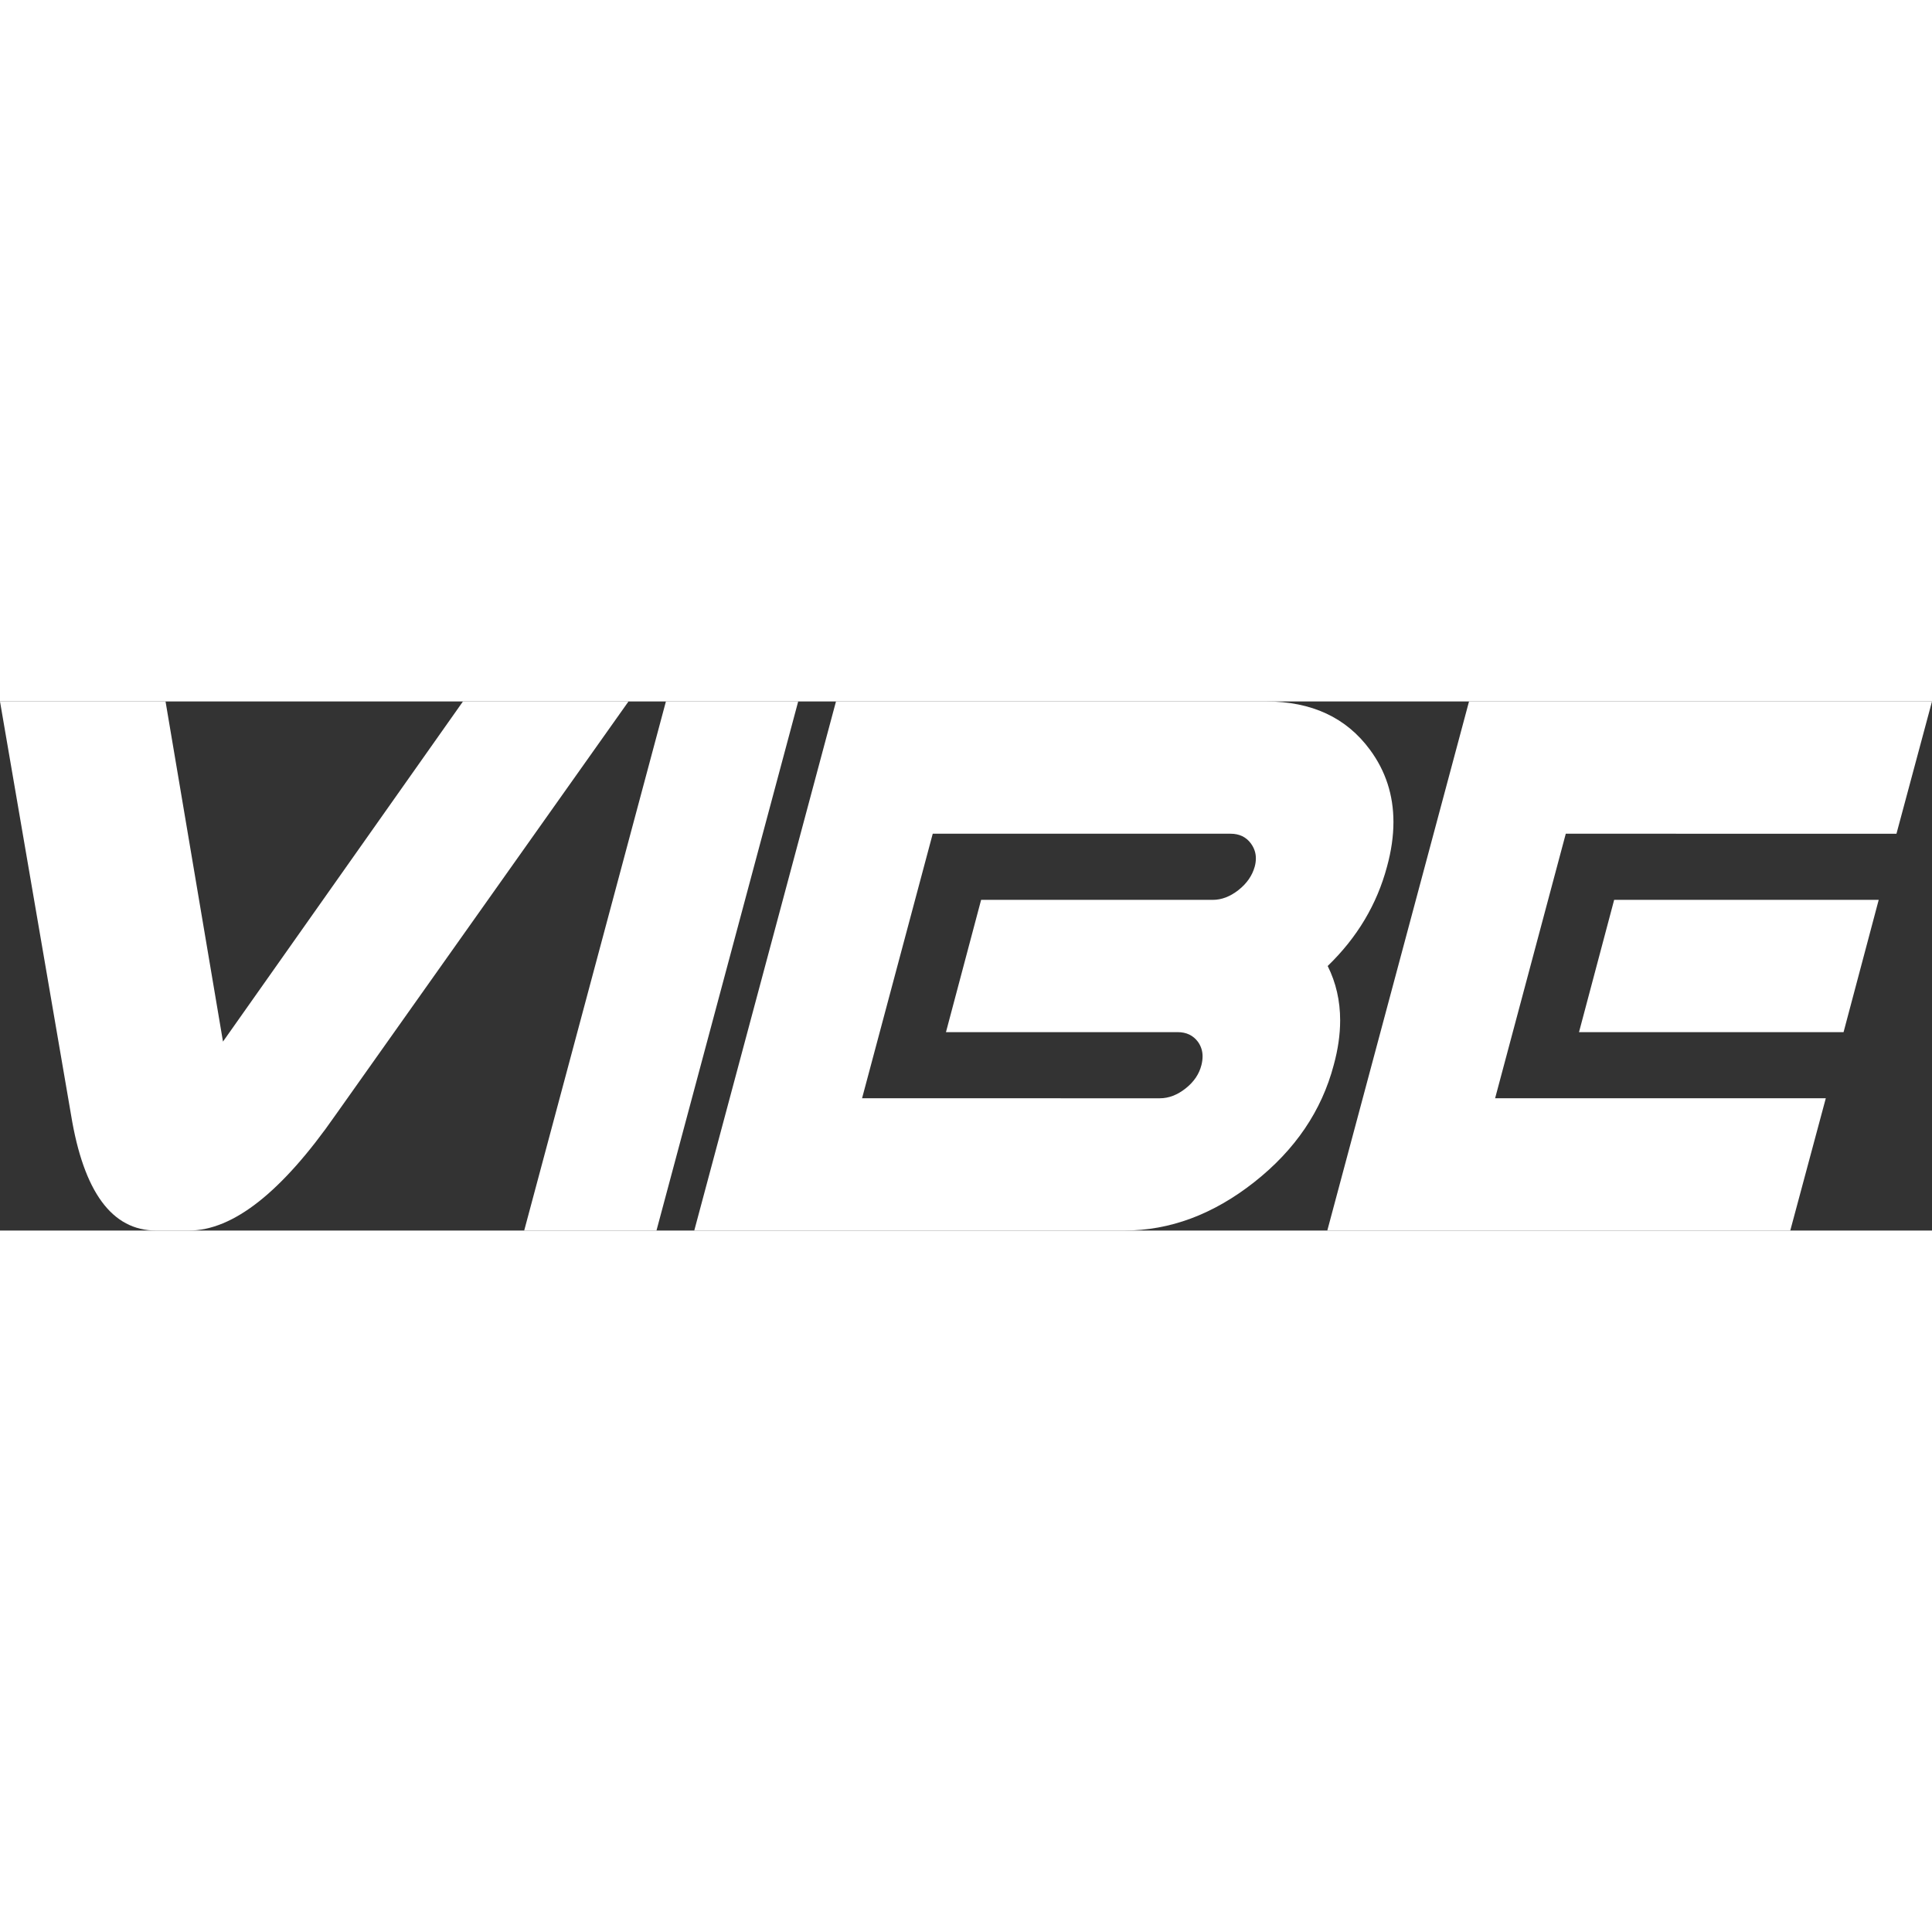 <svg width="200" height="200" viewBox="102.646 187.798 344.709 94.404"
  fill="white">
  <rect x="102.646" y="187.798" width="344.709" height="94.404" fill="#333333" stroke="none"/>
  <path
    d="M185.249,187.798h29.535l-52.259,73.77c-9.575,13.756 -18.296,20.634 -26.163,20.634h-5.867c-7.867,0 -12.924,-6.878 -15.172,-20.634l-12.677,-73.77h29.535l10.25,60.688z" />
  <path d="M221.46,187.798h23.601l-25.287,94.404h-23.601z" />
  <path
    d="M309.592,258.601c1.573,0 3.102,-0.584 4.585,-1.753c1.483,-1.169 2.428,-2.562 2.832,-4.181c0.135,-0.539 0.202,-1.056 0.202,-1.551c0,-0.944 -0.27,-1.798 -0.809,-2.562c-0.854,-1.169 -2.068,-1.753 -3.641,-1.753h-41.335l6.271,-23.601h41.335c1.573,0 3.102,-0.584 4.585,-1.753c1.483,-1.169 2.45,-2.562 2.9,-4.181c0.135,-0.494 0.202,-0.989 0.202,-1.483c0,-0.944 -0.292,-1.821 -0.877,-2.63c-0.854,-1.169 -2.068,-1.753 -3.641,-1.753h-53.136l-12.61,47.202zM328.54,187.798c8.137,0 14.318,2.877 18.544,8.631c2.787,3.776 4.181,8.069 4.181,12.879c0,2.517 -0.382,5.17 -1.146,7.957c-1.798,6.743 -5.327,12.655 -10.587,17.734c1.483,2.967 2.225,6.204 2.225,9.71c0,2.517 -0.382,5.17 -1.146,7.957c-2.158,8.182 -6.889,15.15 -14.194,20.904c-7.305,5.754 -15.026,8.631 -23.163,8.631h-76.737l25.287,-94.404z" />
  <path
    d="M382.014,211.399l-12.61,47.202h59.002l-6.339,23.601h-82.603l25.287,-94.404h82.603l-6.339,23.601zM437.847,223.2l-6.271,23.601h-47.202l6.271,-23.601z" />
</svg>